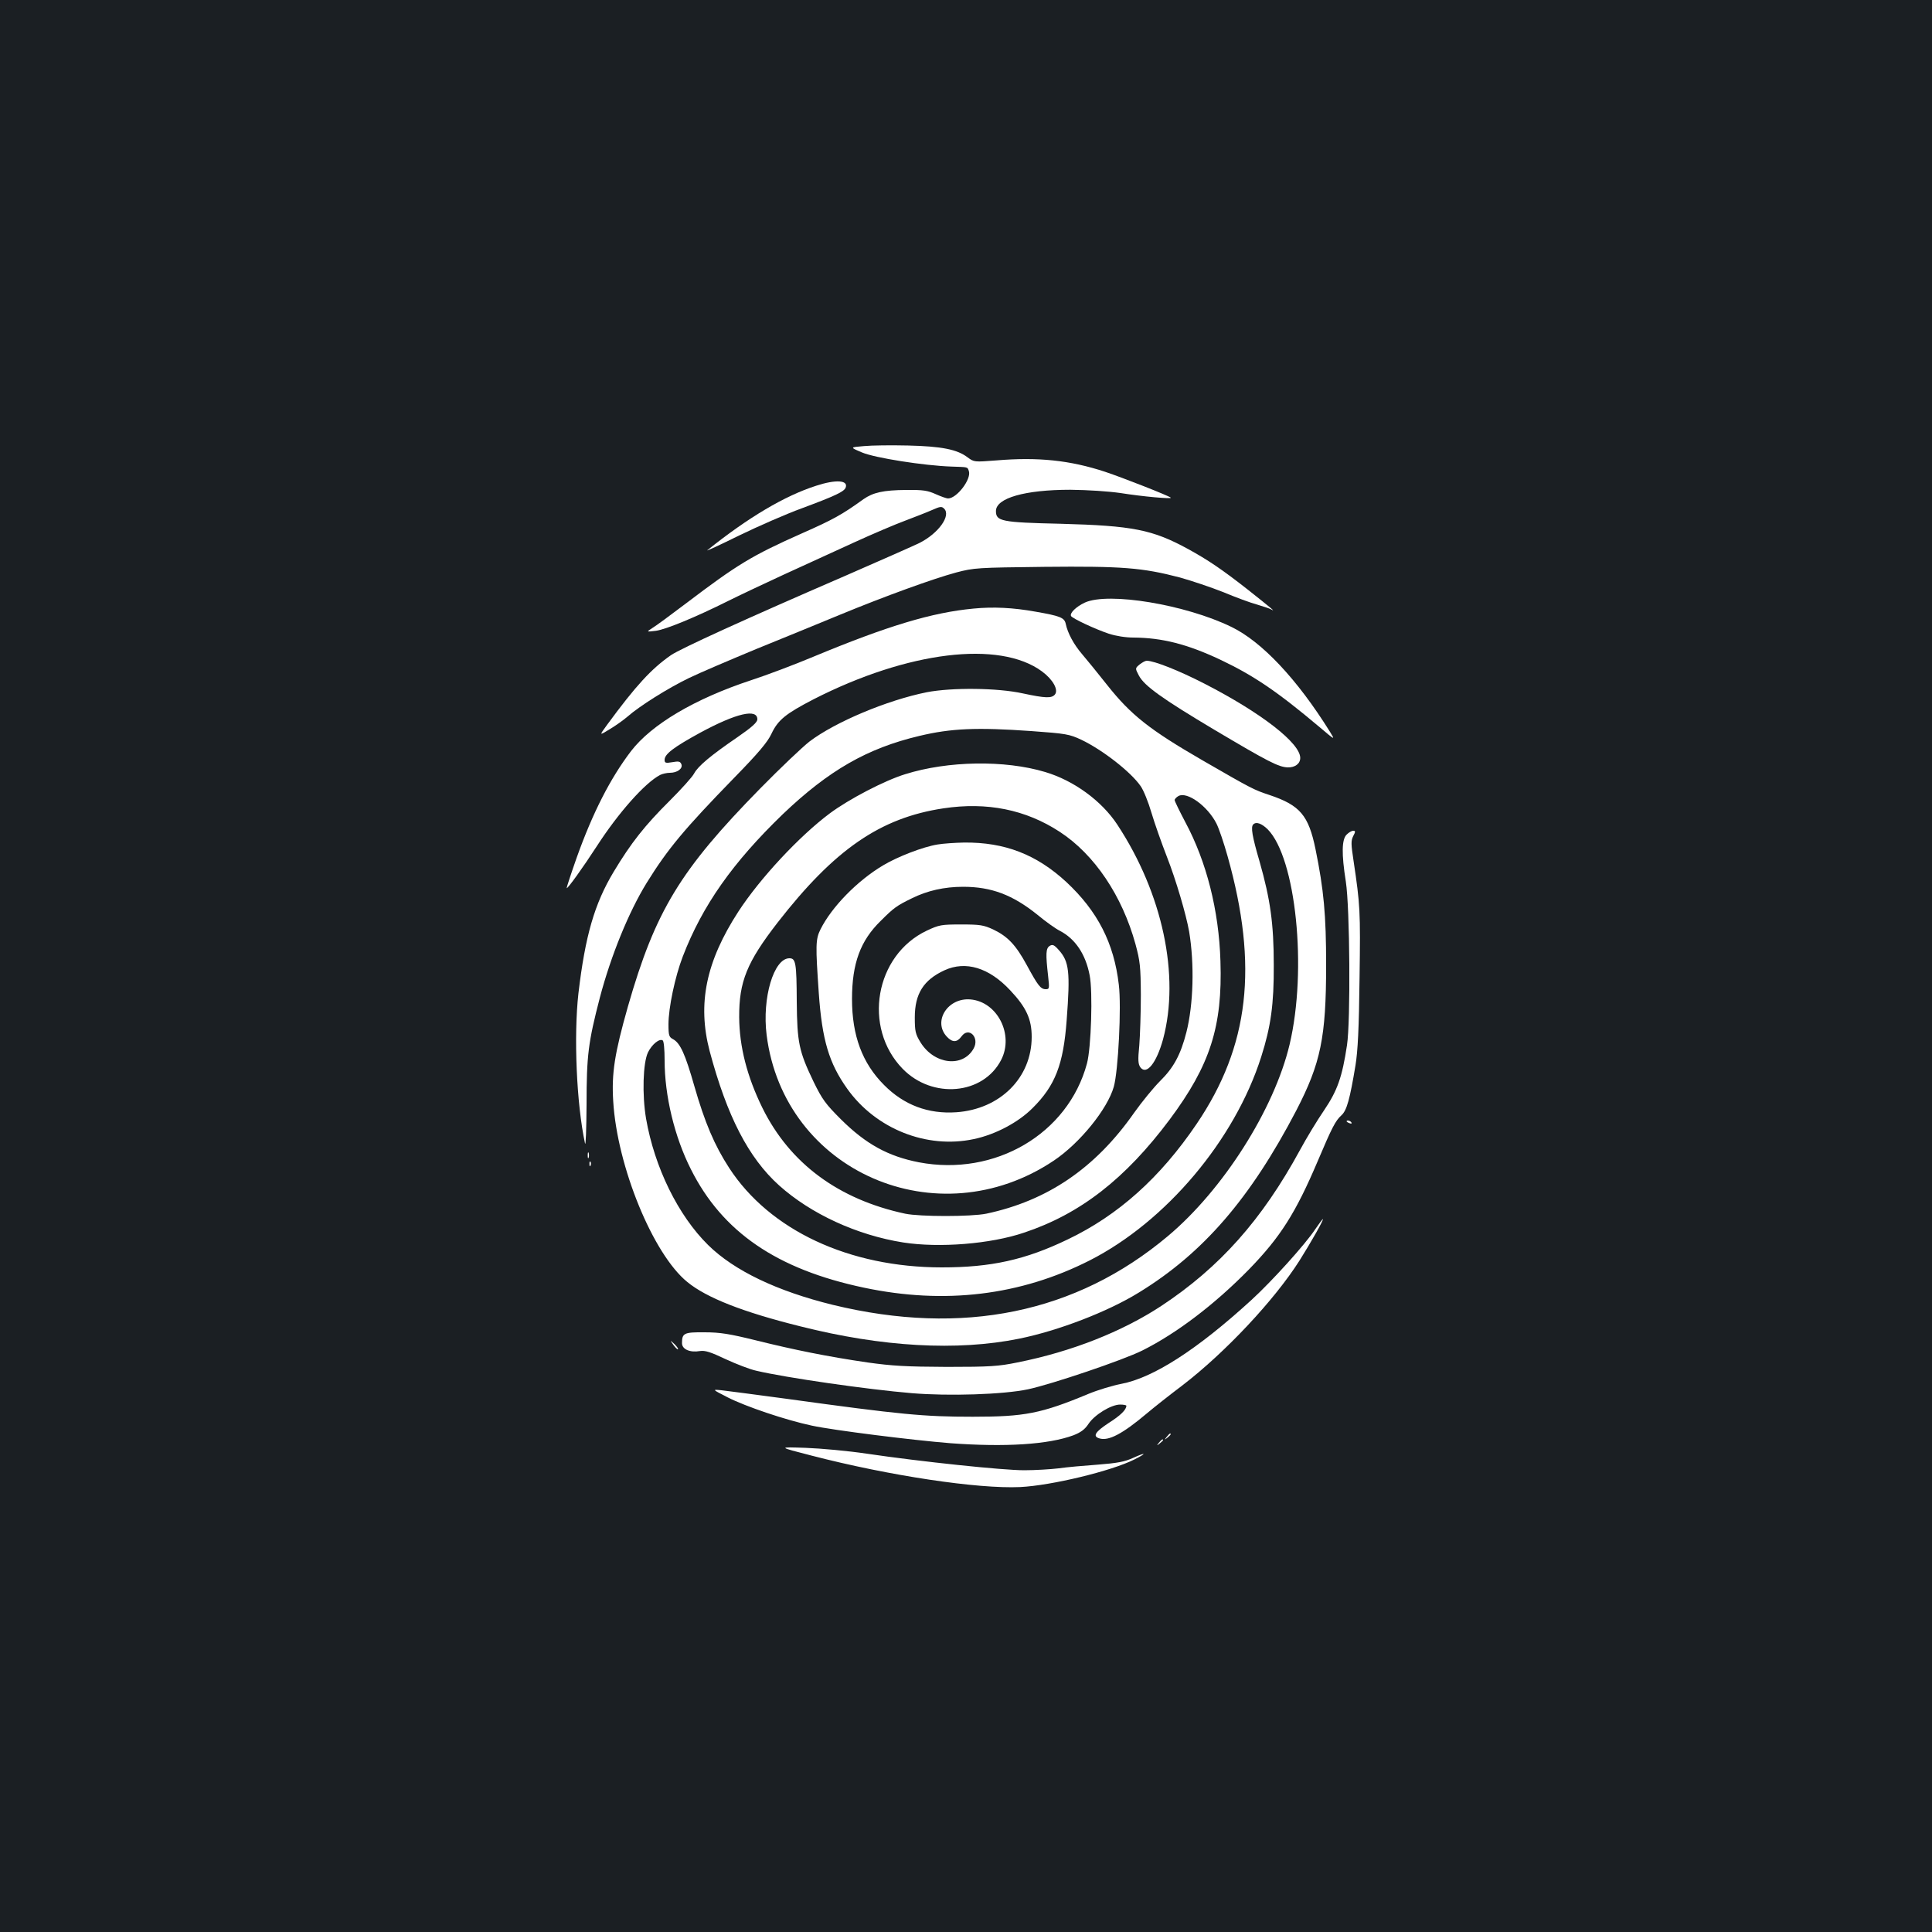 <?xml version="1.0" standalone="no"?>
<!DOCTYPE svg PUBLIC "-//W3C//DTD SVG 20010904//EN"
 "http://www.w3.org/TR/2001/REC-SVG-20010904/DTD/svg10.dtd">
<svg version="1.0" xmlns="http://www.w3.org/2000/svg"
 width="1000pt" height="1000pt" viewBox="0 0 1000 1000"
 preserveAspectRatio="xMidYMid meet">
<rect width="100%" height="100%" fill="#1b1f23"/>
<g transform="translate(0,1000) scale(0.1,-0.1)"
fill="#ffffff" stroke="none">
<path d="M4472 7691 c-74 -6 -74 -6 -10 -33 66 -28 319 -68 463 -73 88 -3 82
-1 90 -24 13 -42 -63 -141 -108 -141 -8 0 -36 10 -63 22 -42 19 -65 23 -154
22 -118 -1 -171 -13 -221 -48 -111 -80 -156 -105 -319 -177 -259 -115 -334
-161 -599 -362 -79 -60 -158 -118 -175 -128 -31 -20 -31 -20 19 -14 52 7 209
72 375 155 52 26 181 87 285 135 105 48 269 123 365 167 96 44 216 95 265 113
50 19 112 43 139 55 43 19 50 20 63 7 36 -36 -29 -127 -127 -177 -24 -12 -196
-88 -384 -170 -518 -224 -853 -377 -903 -411 -102 -71 -182 -158 -331 -361
-41 -56 -41 -56 13 -23 30 18 71 47 92 65 62 55 212 149 318 200 55 27 213 94
350 151 138 56 331 135 430 176 235 97 486 188 605 220 92 24 107 25 455 29
402 4 507 -4 702 -55 61 -17 162 -51 225 -76 62 -26 140 -55 174 -64 33 -10
67 -21 75 -26 24 -14 -1 7 -121 102 -135 106 -208 155 -310 211 -185 101 -287
121 -660 131 -308 7 -335 13 -335 66 0 67 150 110 385 110 92 -1 198 -8 260
-17 113 -18 268 -32 260 -24 -10 10 -250 104 -340 134 -182 60 -348 77 -562
59 -116 -9 -116 -9 -150 16 -54 41 -135 57 -308 61 -85 2 -188 1 -228 -3z"/>
<path d="M4225 7486 c-163 -52 -352 -164 -564 -334 -9 -7 65 27 164 76 99 48
245 112 325 141 172 64 219 86 227 107 15 39 -51 43 -152 10z"/>
<path d="M5615 6881 c-45 -21 -80 -55 -71 -70 9 -13 121 -66 195 -91 37 -12
87 -20 128 -20 148 -1 278 -34 448 -114 175 -83 296 -165 518 -352 78 -66 78
-66 51 -22 -170 273 -353 467 -510 543 -238 116 -637 182 -759 126z"/>
<path d="M5039 6850 c-214 -20 -444 -89 -831 -250 -93 -39 -238 -94 -321 -121
-291 -96 -514 -228 -621 -367 -106 -139 -198 -318 -281 -551 -30 -85 -53 -156
-52 -158 5 -4 84 106 156 217 111 172 249 328 328 369 12 6 35 11 50 11 39 0
68 22 60 44 -6 15 -14 17 -47 11 -35 -6 -40 -4 -40 12 0 30 46 65 185 141 187
101 296 126 295 68 -1 -15 -28 -40 -102 -91 -142 -97 -205 -151 -225 -188 -9
-18 -66 -81 -127 -142 -128 -127 -200 -218 -290 -368 -99 -165 -147 -331 -182
-628 -25 -221 -10 -573 34 -777 4 -18 7 72 8 200 0 257 9 324 69 555 57 216
149 442 242 593 109 176 195 279 454 545 125 128 172 184 192 227 34 72 74
104 219 179 486 248 961 306 1181 144 57 -42 87 -96 67 -120 -17 -20 -49 -19
-166 6 -131 29 -368 31 -497 6 -205 -41 -474 -154 -607 -255 -36 -28 -151
-137 -255 -243 -414 -422 -543 -633 -685 -1129 -69 -243 -85 -345 -76 -490 20
-337 206 -792 384 -936 99 -81 286 -155 584 -229 423 -107 812 -129 1133 -64
202 41 458 139 620 239 333 204 577 487 815 943 126 244 154 377 154 752 0
260 -12 389 -55 600 -36 175 -80 227 -238 280 -81 27 -88 30 -346 179 -275
159 -371 235 -494 390 -48 61 -107 133 -130 160 -43 50 -75 109 -85 158 -7 31
-29 40 -156 62 -116 21 -219 26 -321 16z m299 -634 c180 -13 197 -16 259 -45
109 -52 256 -166 307 -240 15 -21 40 -83 56 -138 16 -54 52 -156 80 -228 47
-120 99 -297 115 -387 28 -169 22 -377 -14 -520 -30 -118 -67 -185 -136 -253
-33 -33 -94 -107 -135 -165 -201 -287 -449 -455 -765 -522 -79 -16 -343 -16
-420 0 -345 74 -597 260 -739 548 -79 161 -119 316 -120 469 -1 184 40 285
199 490 294 378 531 542 858 591 225 34 426 -6 603 -122 179 -117 322 -330
391 -580 24 -89 27 -116 28 -264 0 -91 -4 -208 -8 -260 -8 -79 -6 -98 6 -115
32 -41 83 23 117 146 88 329 -2 754 -237 1111 -81 123 -225 228 -373 272 -209
63 -504 58 -724 -11 -108 -33 -293 -130 -391 -203 -158 -118 -361 -336 -473
-508 -168 -259 -213 -477 -149 -722 90 -337 201 -553 360 -696 164 -147 402
-257 642 -295 187 -29 452 -8 626 51 291 97 524 279 753 585 210 282 274 482
263 820 -8 263 -72 515 -182 720 -30 57 -55 108 -55 114 0 5 9 15 20 21 45 24
150 -52 196 -142 13 -25 39 -102 58 -170 160 -569 112 -983 -160 -1385 -189
-279 -406 -473 -667 -598 -220 -106 -397 -145 -652 -145 -480 0 -891 192
-1101 515 -76 117 -126 235 -180 423 -47 165 -73 223 -110 243 -21 11 -24 19
-24 77 0 86 34 247 74 351 102 265 259 487 518 737 237 226 436 341 707 405
163 39 296 45 579 25z m1223 -508 c147 -148 206 -725 114 -1114 -80 -336 -344
-752 -630 -992 -475 -399 -1062 -519 -1734 -356 -289 71 -511 177 -646 310
-155 153 -277 401 -321 654 -21 124 -16 289 10 343 20 41 59 73 76 62 6 -3 10
-47 10 -103 0 -183 51 -396 136 -564 163 -325 445 -518 896 -613 417 -88 809
-41 1168 141 395 201 751 623 888 1054 50 157 66 272 65 475 0 215 -18 340
-73 534 -39 133 -47 181 -33 194 15 15 43 5 74 -25z"/>
<path d="M4853 5629 c-75 -12 -207 -63 -282 -108 -133 -79 -266 -215 -324
-331 -26 -52 -26 -83 -9 -330 17 -243 53 -363 147 -495 148 -208 411 -313 655
-261 111 23 230 86 304 160 118 117 160 226 177 455 19 251 13 304 -41 364
-24 27 -32 30 -47 21 -20 -13 -21 -41 -8 -156 7 -64 7 -68 -12 -68 -27 0 -41
19 -98 124 -57 105 -99 149 -174 185 -50 23 -68 26 -166 26 -103 0 -114 -2
-178 -32 -268 -127 -333 -501 -125 -715 154 -158 417 -135 510 46 67 130 -19
301 -159 313 -118 10 -196 -114 -122 -193 29 -31 53 -30 76 2 38 52 95 -7 62
-64 -56 -99 -203 -82 -274 32 -27 44 -30 58 -30 130 0 122 45 194 154 244 109
50 230 14 340 -104 83 -88 111 -149 111 -241 0 -211 -163 -374 -390 -390 -145
-10 -271 37 -374 141 -113 113 -166 256 -166 445 0 184 43 302 149 405 67 67
82 78 160 116 80 40 169 60 266 60 147 0 257 -42 385 -145 42 -35 94 -72 116
-83 79 -41 133 -120 154 -230 17 -84 8 -376 -14 -457 -98 -364 -476 -586 -870
-511 -159 31 -274 94 -403 222 -80 80 -97 103 -142 195 -76 158 -85 203 -87
414 -1 201 -5 225 -38 225 -81 0 -142 -205 -118 -397 89 -707 884 -1054 1487
-650 134 90 277 266 310 382 23 81 40 415 26 528 -25 216 -110 381 -272 532
-155 143 -319 206 -529 204 -47 -1 -108 -5 -137 -10z"/>
<path d="M5899 6561 c-24 -20 -24 -20 -4 -58 28 -53 120 -119 390 -280 278
-165 332 -193 380 -195 38 -1 65 19 65 49 0 77 -203 234 -495 384 -132 68
-261 119 -300 119 -7 0 -23 -9 -36 -19z"/>
<path d="M6970 5680 c-25 -25 -27 -98 -4 -243 21 -136 25 -722 6 -847 -25
-166 -50 -235 -118 -336 -35 -51 -91 -143 -125 -206 -197 -362 -416 -608 -719
-808 -203 -133 -463 -236 -744 -292 -98 -20 -141 -23 -366 -23 -212 1 -281 5
-410 23 -205 30 -379 65 -580 115 -134 33 -183 41 -263 41 -106 1 -117 -4
-117 -56 0 -32 41 -50 93 -41 27 4 55 -5 133 -42 54 -25 126 -53 159 -60 153
-36 576 -97 804 -116 193 -16 474 -7 602 20 125 27 492 151 592 201 178 89
376 240 553 421 161 166 240 290 354 558 75 177 92 210 124 239 27 25 43 83
72 258 12 74 18 189 21 452 5 349 3 378 -31 606 -13 86 -14 104 -2 128 13 24
12 28 0 28 -8 0 -23 -9 -34 -20z"/>
<path d="M6970 4196 c0 -2 7 -7 16 -10 8 -3 12 -2 9 4 -6 10 -25 14 -25 6z"/>
<path d="M3042 4020 c0 -14 2 -19 5 -12 2 6 2 18 0 25 -3 6 -5 1 -5 -13z"/>
<path d="M3051 3974 c0 -11 3 -14 6 -6 3 7 2 16 -1 19 -3 4 -6 -2 -5 -13z"/>
<path d="M6808 3638 c-52 -79 -226 -271 -331 -367 -282 -258 -509 -403 -674
-434 -46 -9 -122 -32 -170 -52 -245 -102 -330 -118 -598 -118 -254 0 -370 11
-965 93 -157 21 -307 41 -335 44 -50 5 -50 5 30 -36 94 -48 301 -118 437 -147
111 -24 518 -75 717 -91 284 -21 507 -7 637 41 38 15 59 30 78 59 31 47 117
100 164 100 17 0 32 -3 32 -6 0 -21 -31 -51 -91 -89 -70 -46 -85 -69 -49 -80
48 -15 120 23 247 130 33 28 115 93 184 145 220 169 474 439 605 645 58 92
128 215 121 215 -2 0 -20 -24 -39 -52z"/>
<path d="M3486 3038 c10 -14 21 -24 23 -22 3 3 -6 15 -18 27 -24 22 -24 22 -5
-5z"/>
<path d="M6039 2563 c-13 -16 -12 -17 4 -4 16 13 21 21 13 21 -2 0 -10 -8 -17
-17z"/>
<path d="M5999 2533 c-13 -16 -12 -17 4 -4 9 7 17 15 17 17 0 8 -8 3 -21 -13z"/>
<path d="M4200 2466 c405 -105 862 -173 1080 -163 163 8 473 83 592 143 66 33
61 39 -7 8 -44 -20 -81 -27 -183 -35 -70 -5 -161 -13 -202 -19 -41 -5 -122
-10 -179 -10 -110 0 -531 44 -816 86 -93 14 -235 27 -315 30 -145 5 -145 5 30
-40z"/>
</g>
</svg>
